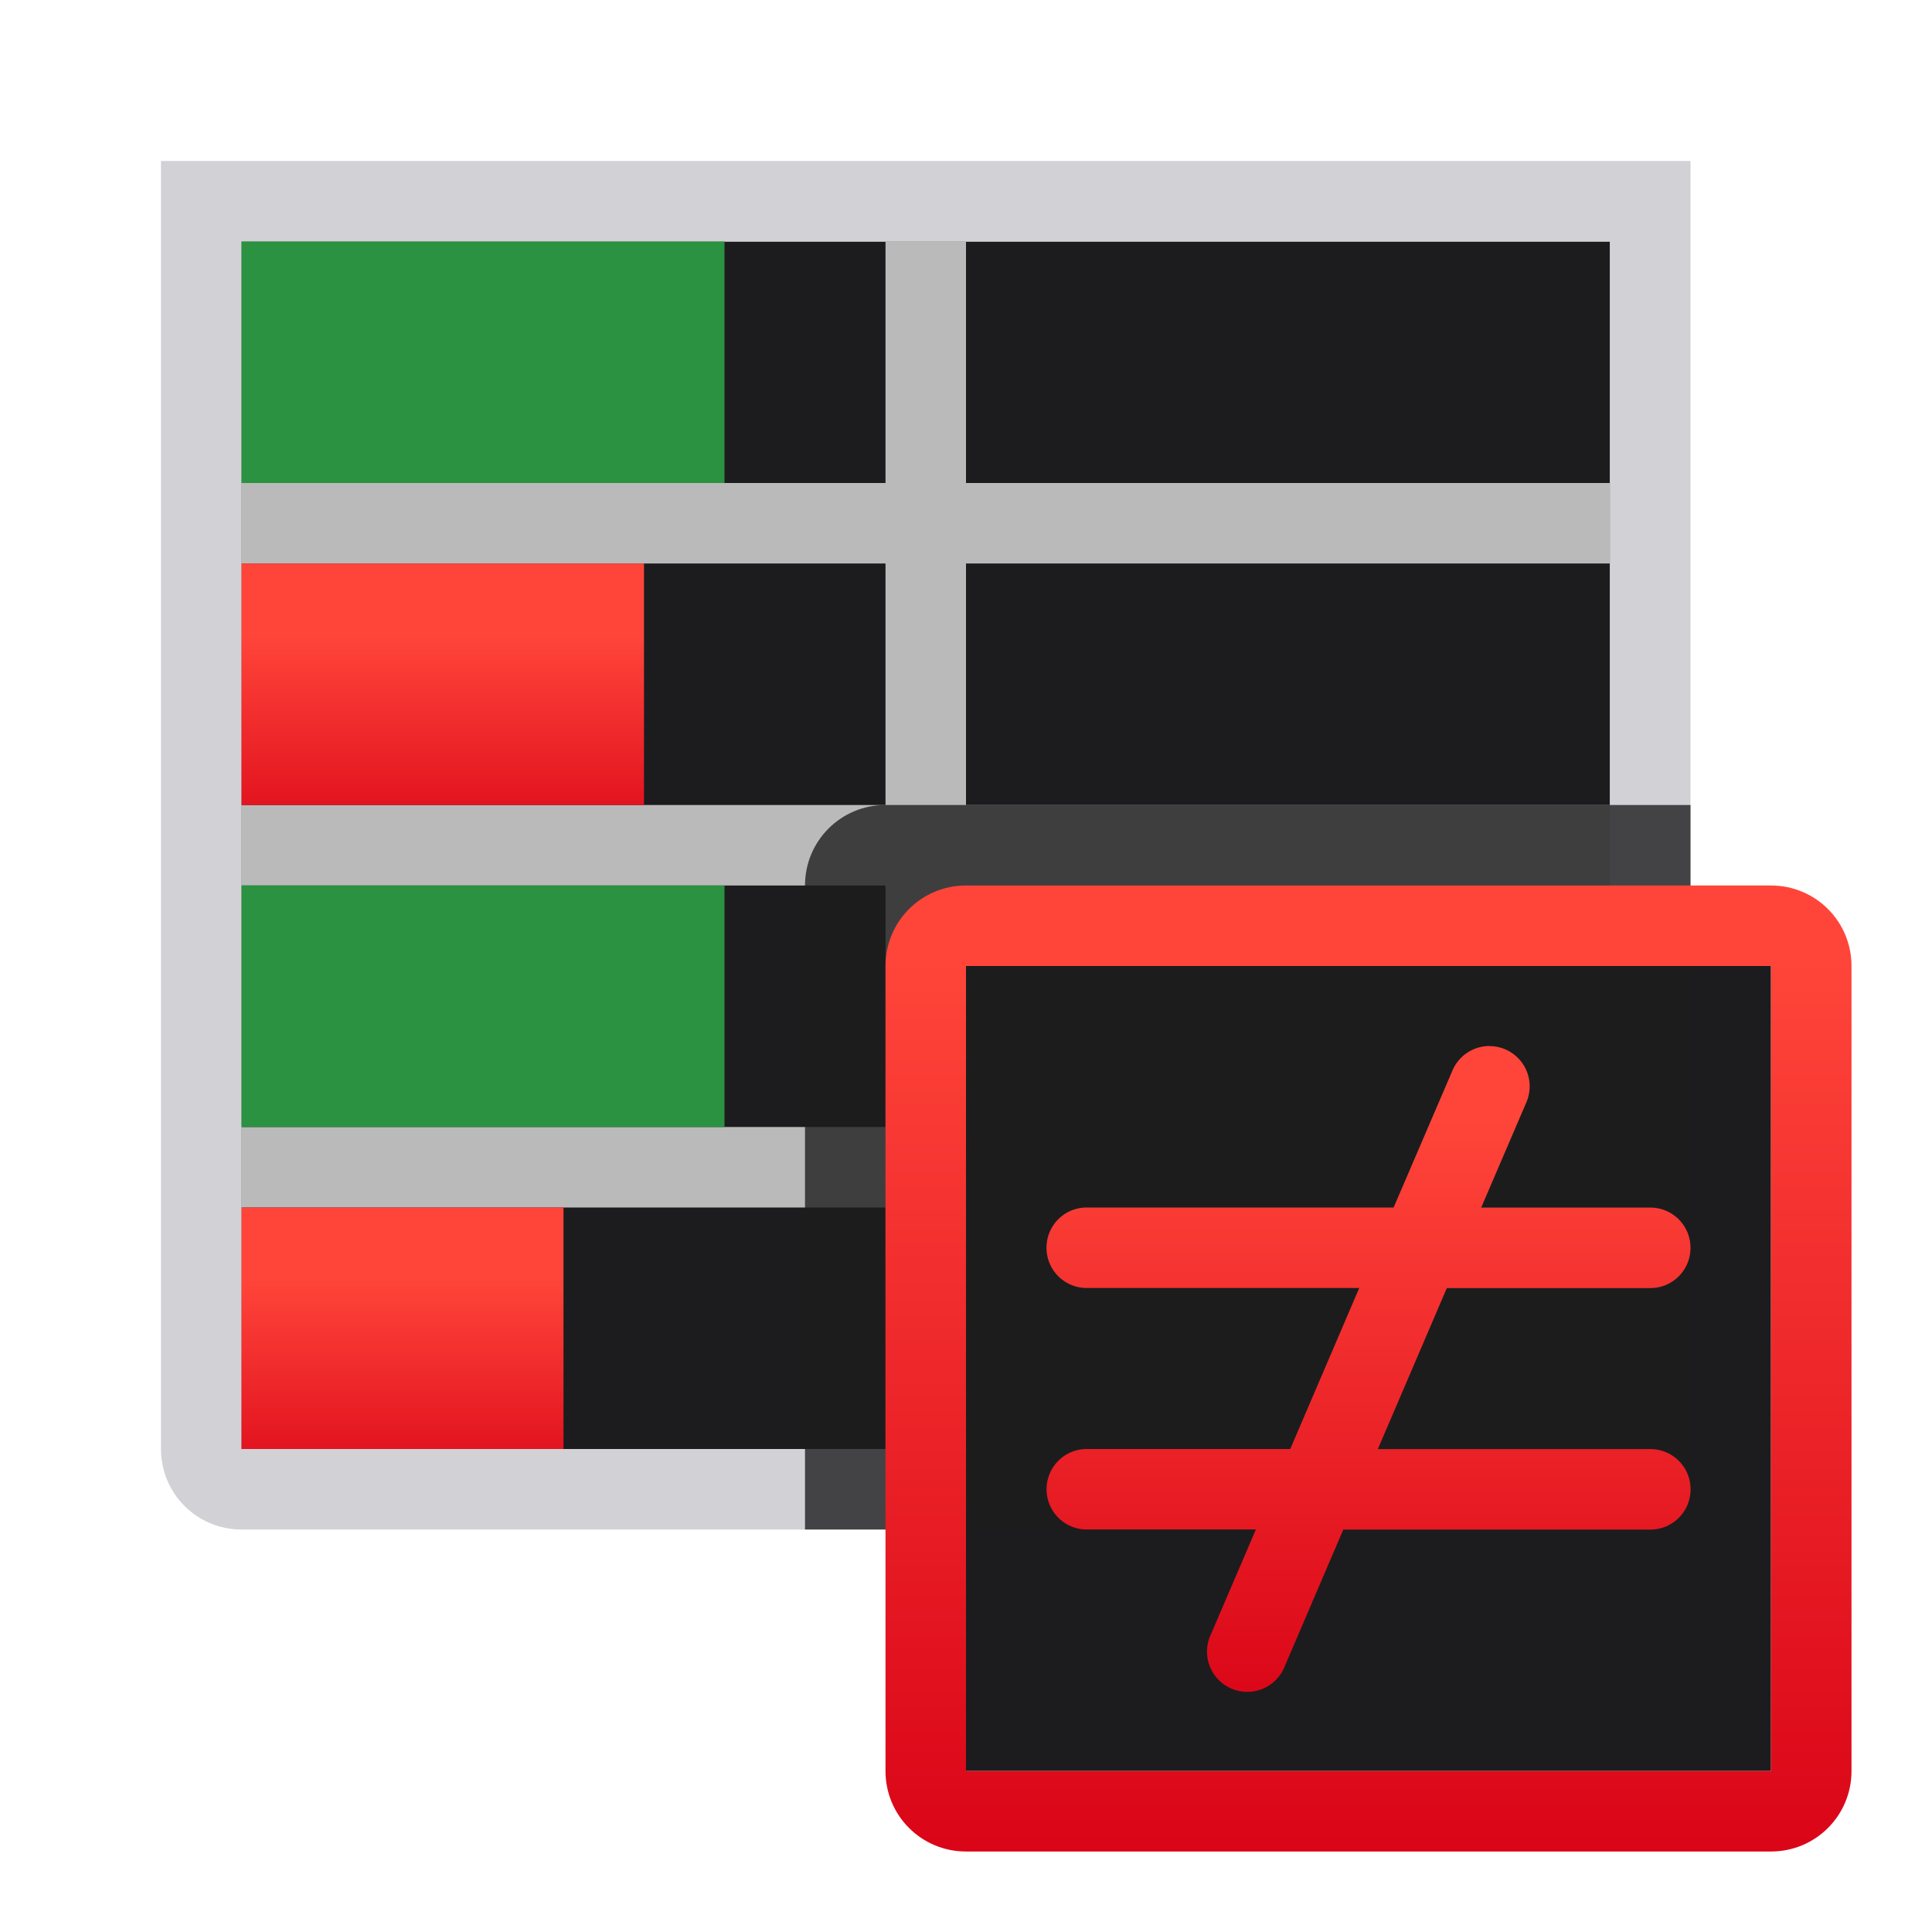 <svg viewBox="0 0 24 24" xmlns="http://www.w3.org/2000/svg" xmlns:xlink="http://www.w3.org/1999/xlink"><linearGradient id="a" gradientTransform="translate(-24.61 .881)" gradientUnits="userSpaceOnUse" x1="103.597" x2="103.62" y1="311.53" y2="307.87"><stop offset="0" stop-color="#d70015"/><stop offset="1" stop-color="#ff453a"/></linearGradient><linearGradient id="b" gradientTransform="translate(-27.593 -8.525)" gradientUnits="userSpaceOnUse" x1="-13.119" x2="-13.119" y1="29.61" y2="17.61"><stop offset="0" stop-color="#2a9240"/><stop offset="1" stop-color="#32d74b"/></linearGradient><linearGradient id="c" gradientUnits="userSpaceOnUse" x1="9" x2="9" xlink:href="#b" y1="6" y2="3"/><linearGradient id="d" gradientUnits="userSpaceOnUse" x1="3" x2="3" xlink:href="#a" y1="18" y2="15"/><linearGradient id="e" gradientUnits="userSpaceOnUse" x1="3" x2="3" xlink:href="#b" y1="14" y2="11"/><linearGradient id="f" gradientUnits="userSpaceOnUse" x1="8" x2="8" xlink:href="#a" y1="10" y2="7"/><linearGradient id="g" gradientUnits="userSpaceOnUse" x1="16.5" x2="16.5" xlink:href="#a" y1="21" y2="13"/><linearGradient id="h" gradientUnits="userSpaceOnUse" x1="17" x2="17" xlink:href="#a" y1="23" y2="11"/><path d="m3 3v15h7 10v-15z" fill="#1c1c1e"/><path d="m2 2v1 15c0 .554.446 1 1 1h17c.554 0 1-.446 1-1 0-5 0-10 0-15v-1zm1 1h17v15c-4 0-8 0-12 0h-5c0-5 0-10 0-15z" fill="#d1d1d6"/><path d="m11 3v3h-2-1-5v1h5 1 2v3h-1-1-1-5v1h5 1 1 1v3h-1-1-1-5v1h5 1 1 1v3h1v-3h8v-1h-8v-3h8v-1h-8v-3h8v-1h-8v-3z" fill="#bababa"/><path d="m12 12h10v10h-10z" fill="#1c1c1e"/><path d="m11 10c-.554 0-1 .446-1 1v8h11v-9z" fill="#1c1c1e" fill-opacity=".784"/><g fill="#0040dd"><path d="m3 3h6v3h-6z" fill="url(#c)"/><path d="m3 7h5v3h-5z" fill="url(#f)"/><path d="m3 11h6v3h-6z" fill="url(#e)"/><path d="m3 15h4v3h-4z" fill="url(#d)"/><path d="m18.498 12.994a.5.5 0 0 0 -.457.309l-.729 1.697h-3.812c-.277 0-.5.223-.5.5s.223.5.5.5h3.385l-.857 2h-2.527c-.277 0-.5.223-.5.5s.223.5.5.5h2.1l-.559 1.303a.5.5 0 1 0 .918.395l.727-1.697h3.814c.277 0 .5-.223.5-.5s-.223-.5-.5-.5h-3.385l.857-2h2.527c.277 0 .5-.223.5-.5s-.223-.5-.5-.5h-2.1l.559-1.303a.5.5 0 0 0 -.461-.703z" fill="url(#g)"/><path d="m12 11c-.554 0-1 .446-1 1v10c0 .554.446 1 1 1h10c.554 0 1-.446 1-1v-10c0-.554-.446-1-1-1zm0 1h10v10h-10z" fill="url(#h)"/></g></svg>